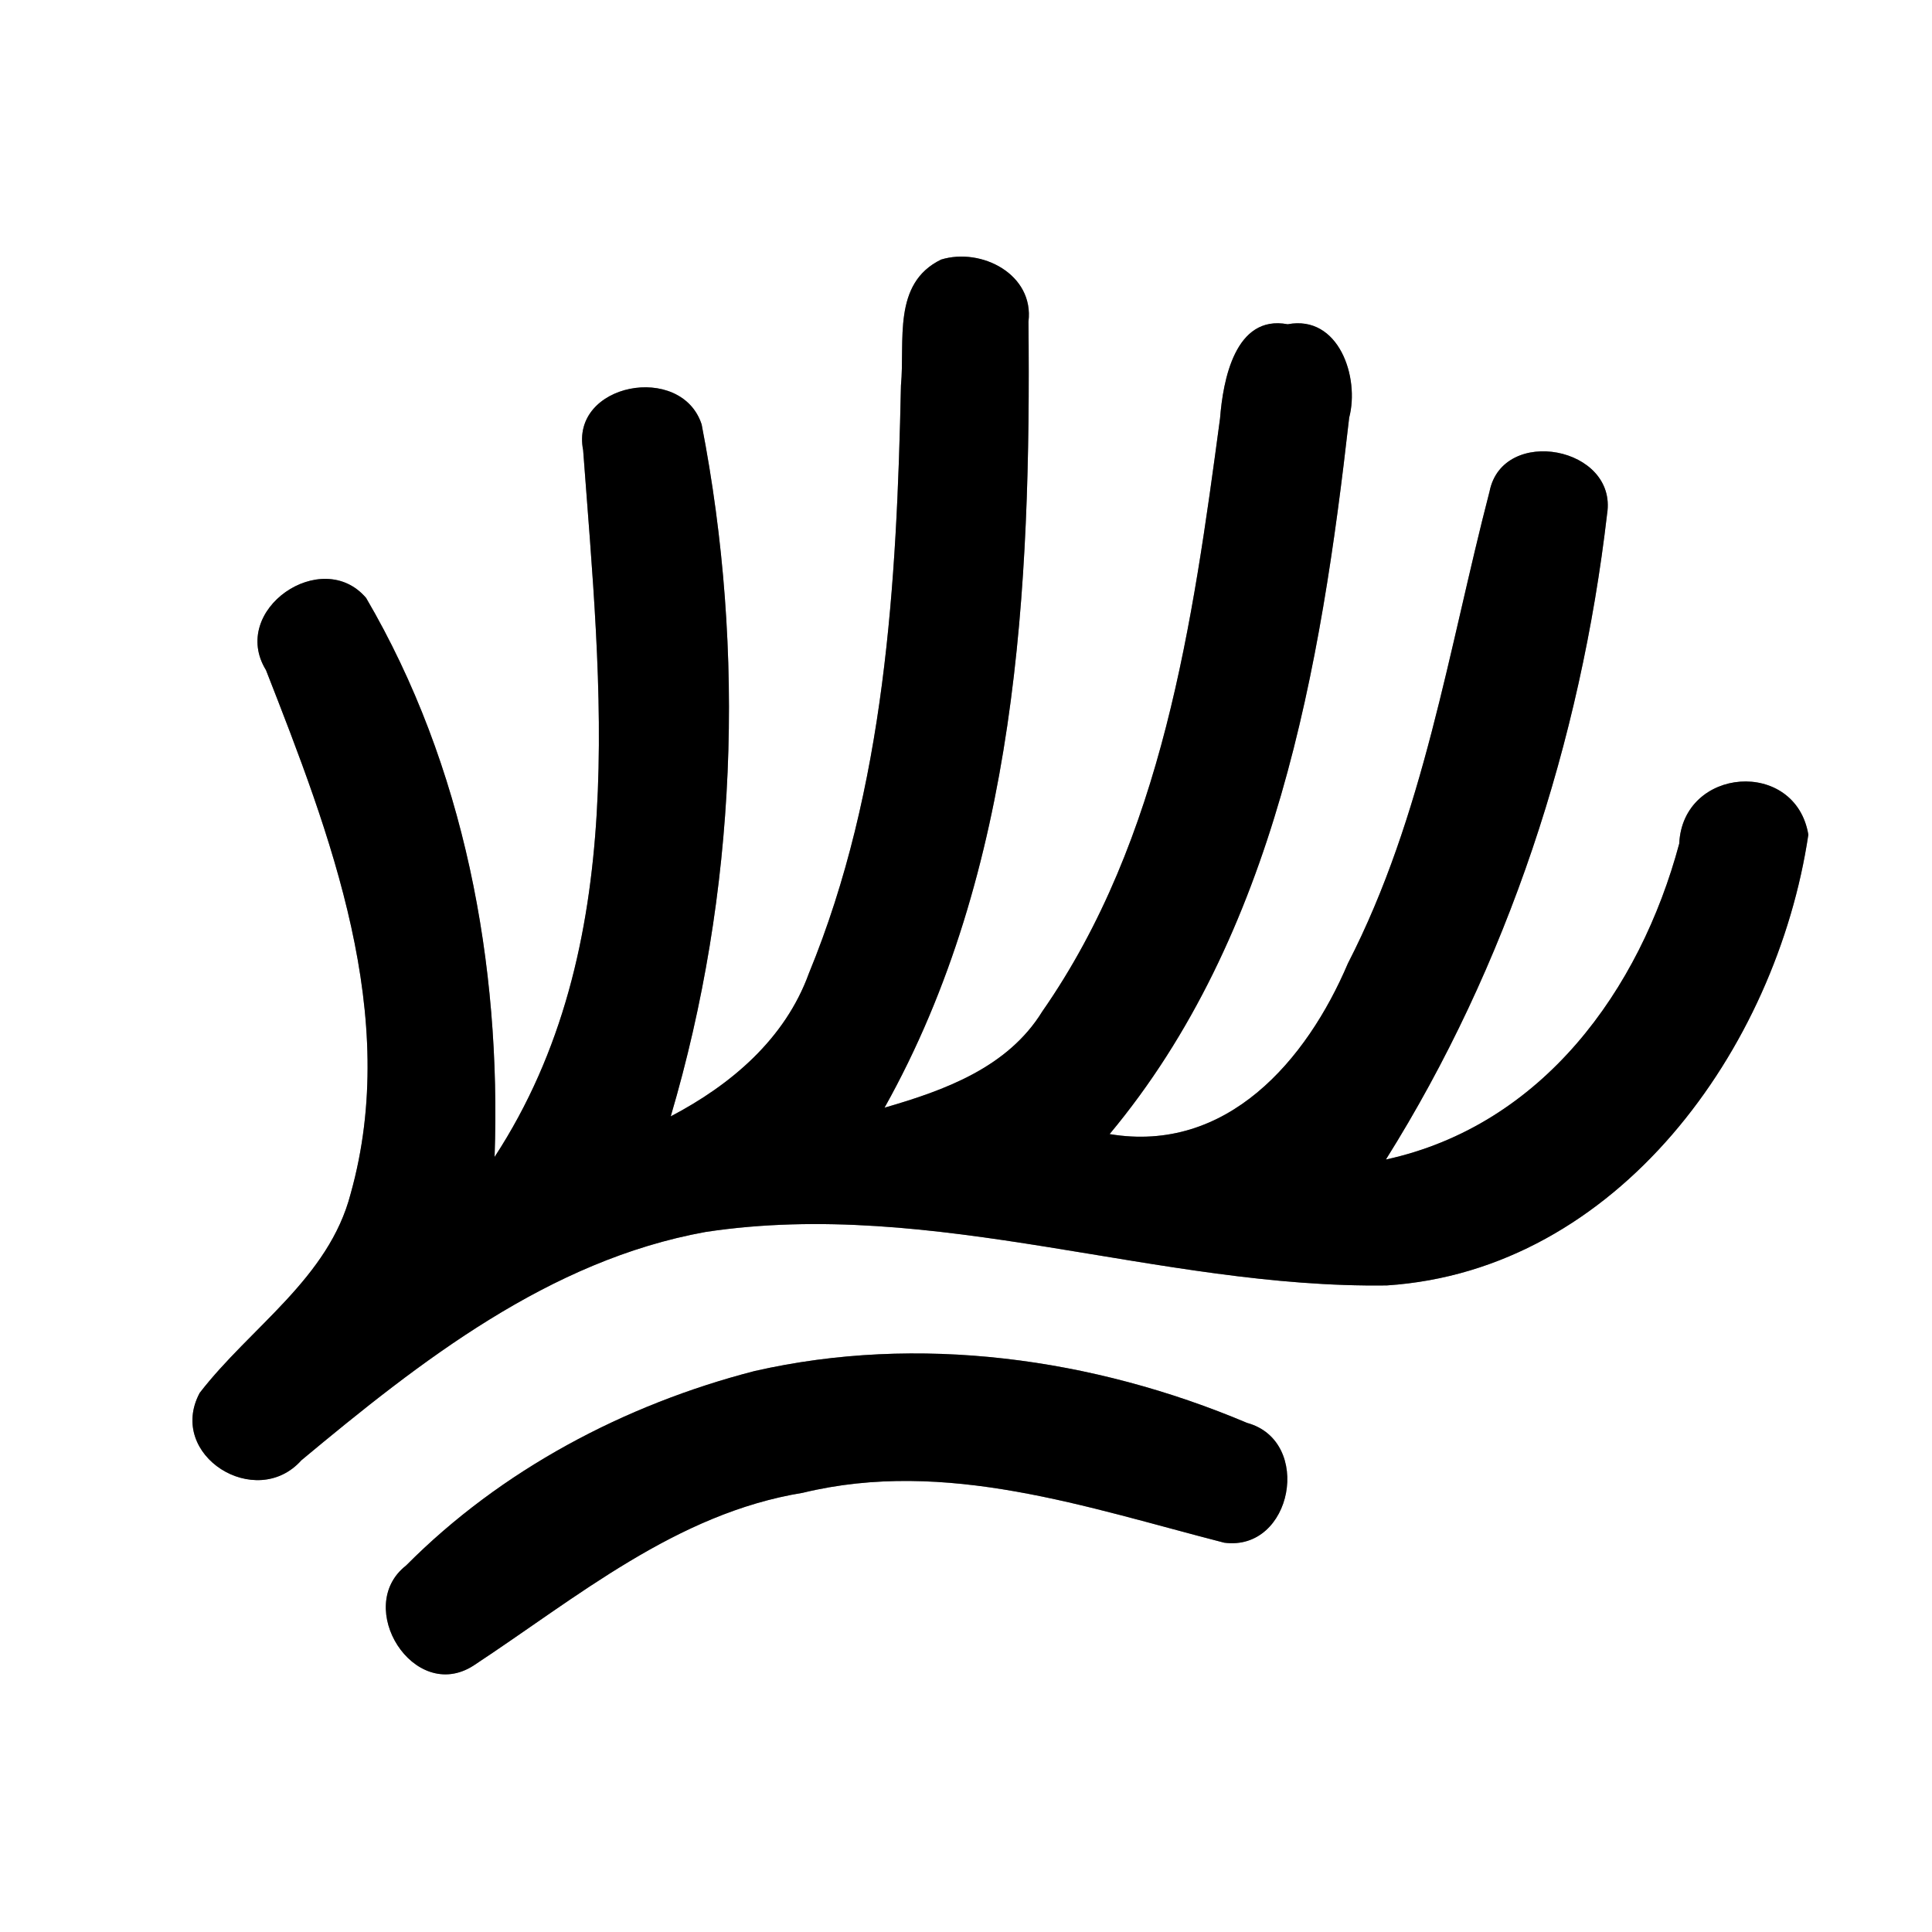 <?xml version="1.0" encoding="UTF-8" ?>
<!DOCTYPE svg PUBLIC "-//W3C//DTD SVG 1.1//EN" "http://www.w3.org/Graphics/SVG/1.1/DTD/svg11.dtd">
<svg width="60pt" height="60pt" viewBox="0 0 60 60" version="1.1" xmlns="http://www.w3.org/2000/svg">
<rect x="0" y="0" width="60" height="60" fill="#808080" stroke="none"/>
<g id="#ffffffff">
<path fill="#ffffff" opacity="1.00" d=" M 0.00 0.00 L 60.00 0.00 L 60.00 60.00 L 0.00 60.00 L 0.00 0.00 M 29.23 8.06 C 27.70 8.80 28.11 10.60 27.98 11.97 C 27.85 18.12 27.49 24.47 25.12 30.23 C 24.38 32.27 22.70 33.69 20.83 34.67 C 22.88 27.73 23.17 20.27 21.79 13.18 C 21.16 11.25 17.70 11.90 18.11 13.98 C 18.65 21.32 19.61 29.42 15.36 35.93 C 15.57 29.94 14.42 23.78 11.37 18.57 C 10.00 16.96 7.11 18.94 8.26 20.81 C 10.26 25.92 12.44 31.54 10.89 37.07 C 10.21 39.70 7.78 41.21 6.20 43.26 C 5.17 45.20 7.95 46.93 9.36 45.35 C 13.06 42.27 17.05 39.14 21.91 38.26 C 29.04 37.18 35.98 40.02 43.07 39.92 C 50.24 39.45 55.17 32.56 56.16 25.92 C 55.76 23.55 52.26 23.81 52.15 26.20 C 50.93 30.75 47.90 34.95 43.04 36.01 C 46.83 29.97 49.09 23.02 49.91 15.96 C 50.24 13.87 46.67 13.21 46.26 15.26 C 44.98 20.19 44.22 25.33 41.86 29.92 C 40.58 32.93 38.10 35.83 34.46 35.22 C 39.62 29.03 41.02 20.74 41.90 12.97 C 42.23 11.72 41.58 9.77 39.99 10.07 C 38.35 9.76 37.98 11.83 37.89 12.99 C 37.04 19.33 36.11 26.04 32.37 31.41 C 31.30 33.15 29.34 33.86 27.47 34.40 C 31.60 27.02 32.02 18.25 31.94 9.99 C 32.12 8.52 30.48 7.68 29.23 8.06 M 23.43 42.58 C 19.40 43.62 15.56 45.65 12.61 48.62 C 10.97 49.90 12.85 52.91 14.70 51.73 C 17.92 49.61 21.00 47.00 24.93 46.36 C 29.38 45.28 33.77 46.82 38.02 47.91 C 40.14 48.19 40.78 44.75 38.73 44.19 C 33.95 42.17 28.52 41.42 23.43 42.58 Z" />
</g>
<g id="#000000ff">
<path fill="#000000" opacity="1.00" d=" M 29.23 8.06 C 30.48 7.68 32.12 8.52 31.94 9.99 C 32.02 18.25 31.60 27.02 27.47 34.40 C 29.34 33.86 31.30 33.15 32.37 31.41 C 36.11 26.04 37.04 19.33 37.89 12.99 C 37.98 11.83 38.35 9.76 39.99 10.07 C 41.58 9.77 42.23 11.72 41.90 12.97 C 41.02 20.74 39.62 29.03 34.46 35.22 C 38.10 35.83 40.58 32.93 41.86 29.92 C 44.22 25.33 44.98 20.19 46.26 15.26 C 46.67 13.21 50.24 13.87 49.91 15.96 C 49.09 23.02 46.83 29.97 43.04 36.01 C 47.90 34.95 50.93 30.75 52.15 26.20 C 52.26 23.81 55.76 23.55 56.16 25.92 C 55.17 32.56 50.24 39.45 43.07 39.92 C 35.98 40.02 29.04 37.18 21.91 38.26 C 17.05 39.14 13.06 42.27 9.36 45.35 C 7.95 46.93 5.17 45.20 6.20 43.26 C 7.78 41.21 10.21 39.70 10.89 37.07 C 12.44 31.54 10.26 25.92 8.26 20.81 C 7.11 18.94 10.00 16.96 11.37 18.57 C 14.42 23.78 15.57 29.94 15.36 35.93 C 19.61 29.42 18.65 21.32 18.11 13.98 C 17.70 11.90 21.16 11.25 21.79 13.18 C 23.17 20.27 22.88 27.73 20.83 34.67 C 22.70 33.69 24.38 32.27 25.12 30.23 C 27.49 24.47 27.85 18.12 27.98 11.97 C 28.11 10.60 27.70 8.80 29.23 8.06 Z" />
<path fill="#000000" opacity="1.00" d=" M 23.43 42.58 C 28.52 41.42 33.95 42.17 38.73 44.19 C 40.78 44.75 40.14 48.19 38.02 47.91 C 33.77 46.82 29.38 45.28 24.93 46.36 C 21.00 47.00 17.92 49.61 14.70 51.73 C 12.85 52.91 10.97 49.90 12.61 48.62 C 15.56 45.65 19.40 43.62 23.43 42.58 Z" />
</g>
</svg>
